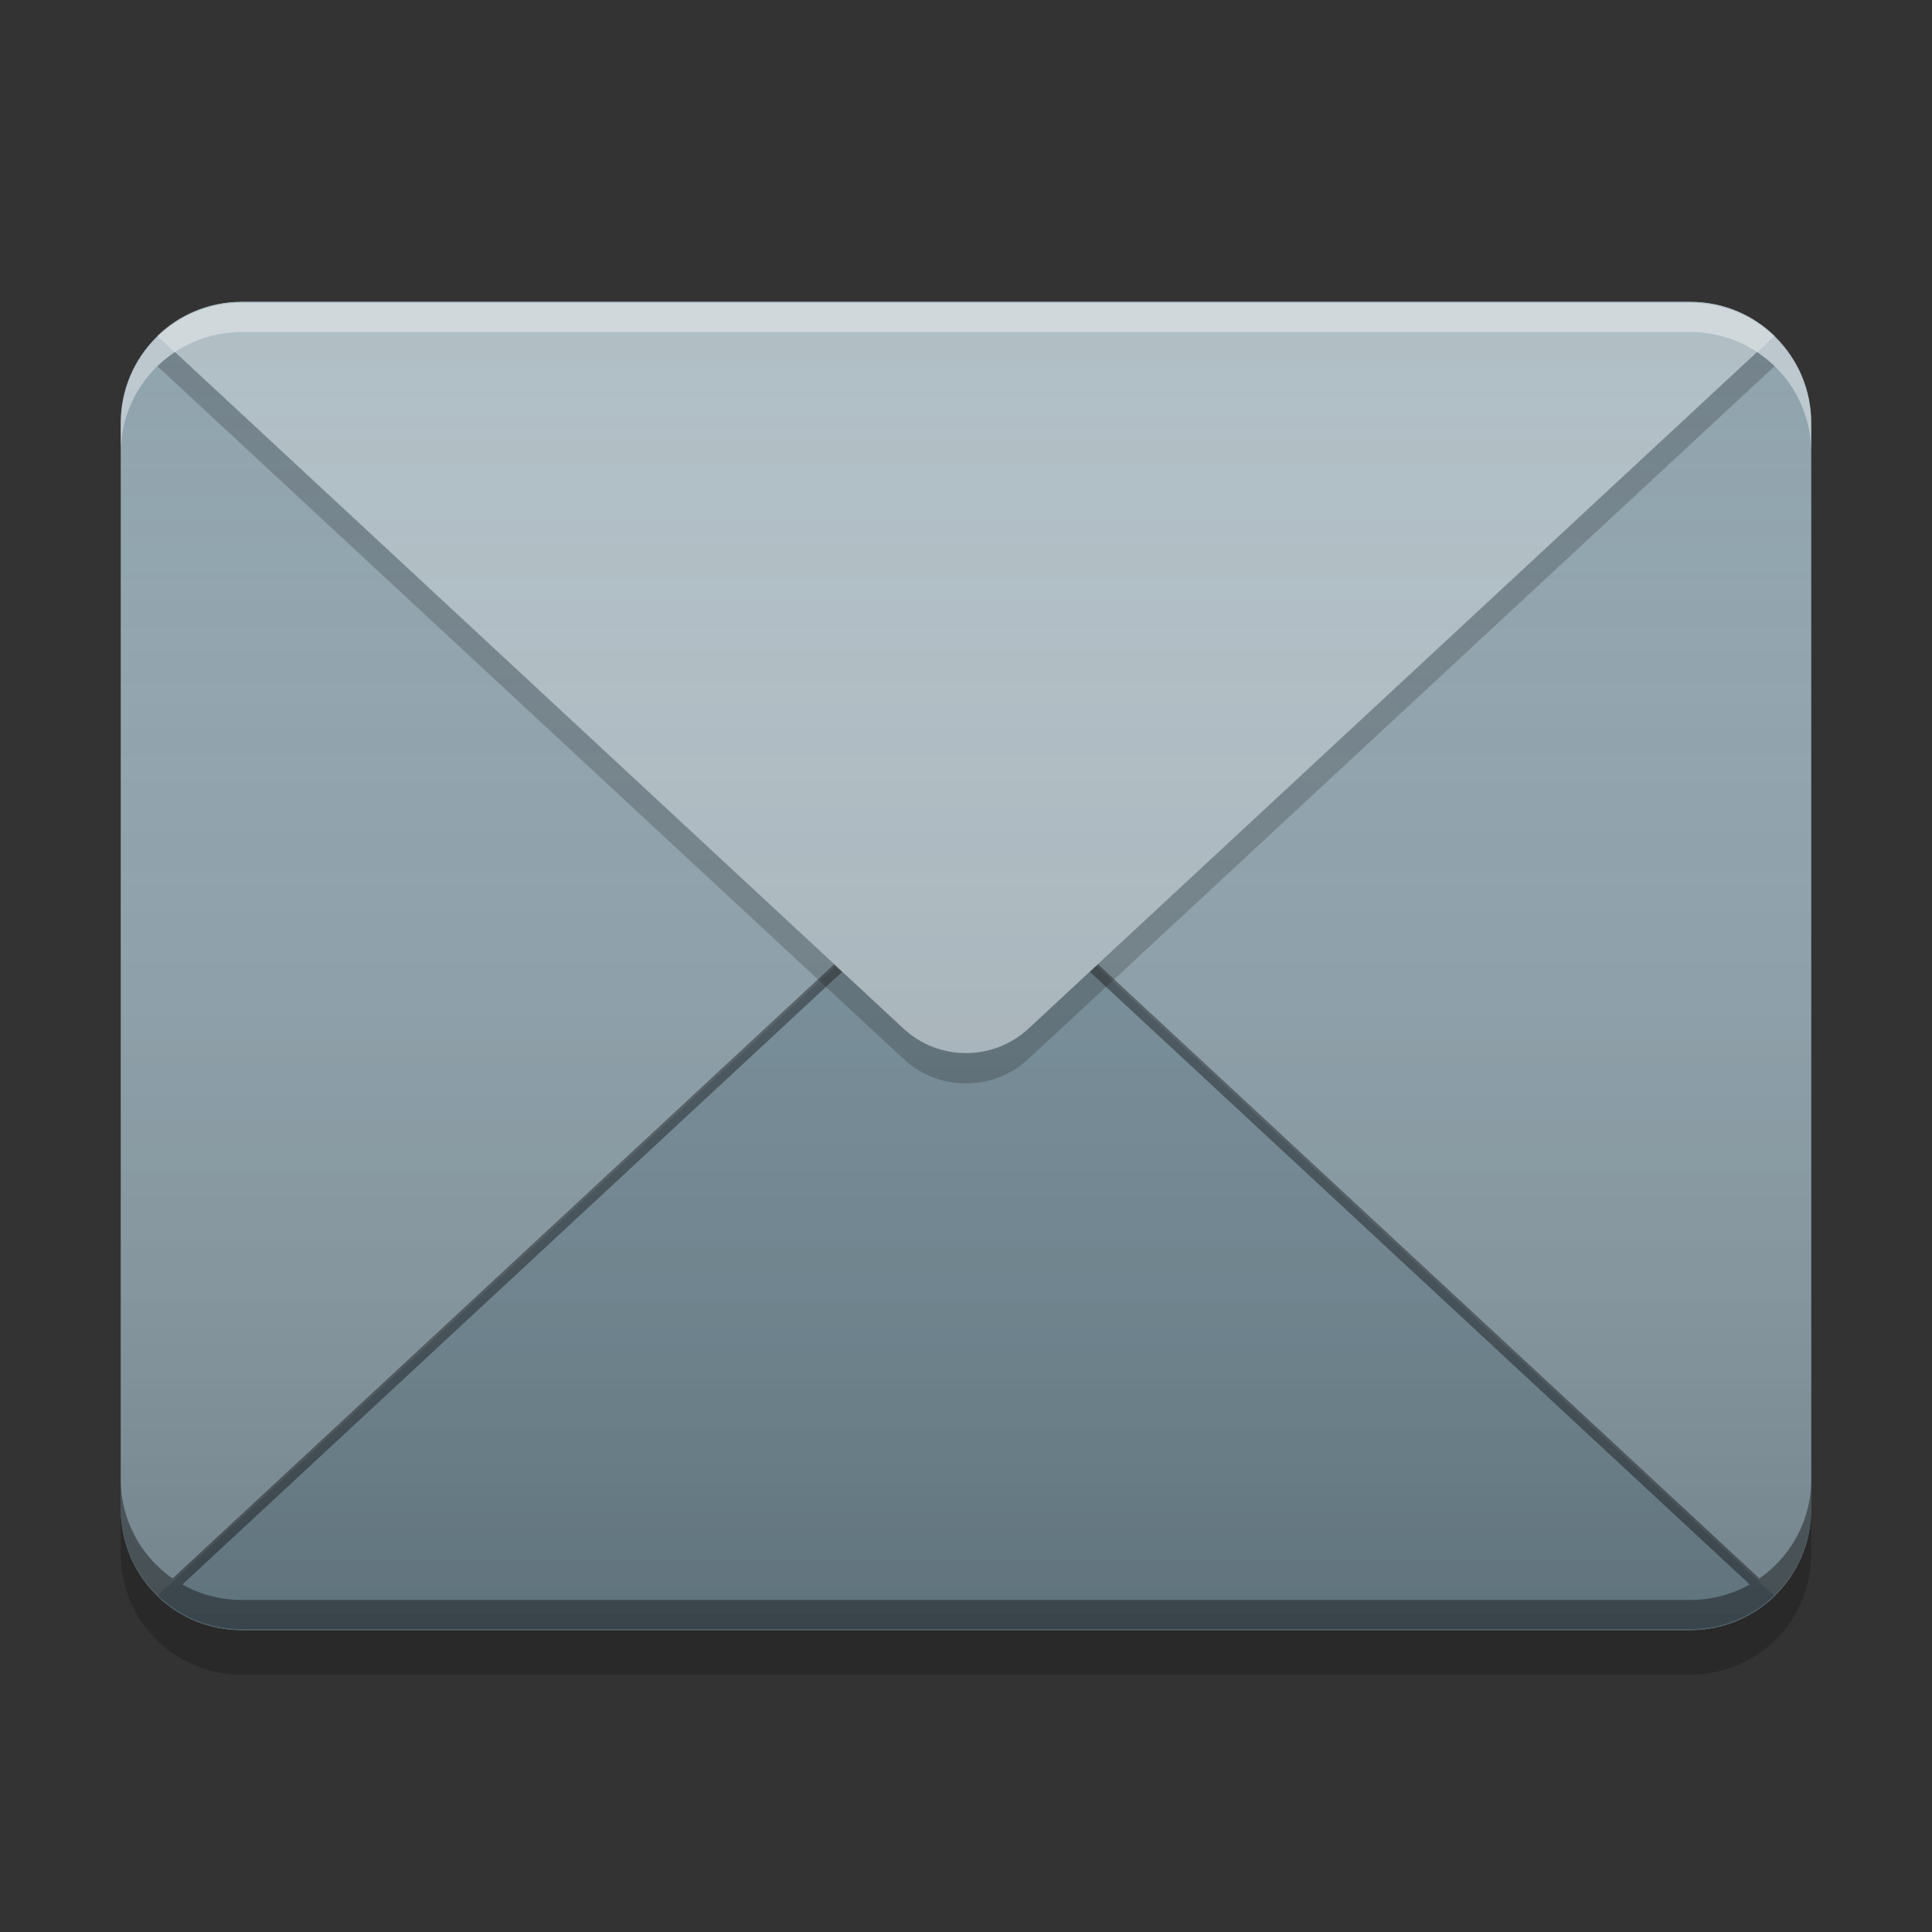 
<svg xmlns="http://www.w3.org/2000/svg" xmlns:xlink="http://www.w3.org/1999/xlink" width="48" height="48" viewBox="0 0 48 48" version="1.1">
<rect x="0" y="0" width="48" height="48" fill="#333333" stroke="none"/>
<defs>
<linearGradient id="linear0" gradientUnits="userSpaceOnUse" x1="8.467" y1="-201.242" x2="8.467" y2="-212.883" gradientTransform="matrix(2.835,0,0,2.835,-3,610.949)">
<stop offset="0" style="stop-color:rgb(0%,0%,0%);stop-opacity:0.2;"/>
<stop offset="1" style="stop-color:rgb(100%,100%,100%);stop-opacity:0;"/>
</linearGradient>
</defs>
<g id="surface1">
<path style=" stroke:none;fill-rule:nonzero;fill:rgb(100%,100%,100%);fill-opacity:0.4;" d="M 24 21 L 3.91 39.652 C 3.977 39.719 4.047 39.777 4.117 39.836 L 24 21.375 L 43.883 39.836 C 43.953 39.777 44.023 39.719 44.09 39.652 Z M 24 21 "/>
<path style=" stroke:none;fill-rule:nonzero;fill:rgb(56.471%,64.314%,68.235%);fill-opacity:1;" d="M 6 7.5 L 42 7.5 C 43.656 7.5 45 8.844 45 10.5 L 45 37.5 C 45 39.156 43.656 40.5 42 40.5 L 6 40.5 C 4.344 40.5 3 39.156 3 37.5 L 3 10.5 C 3 8.844 4.344 7.5 6 7.5 Z M 6 7.5 "/>
<path style=" stroke:none;fill-rule:nonzero;fill:rgb(47.059%,56.471%,61.176%);fill-opacity:1;" d="M 24 21 L 3.91 39.652 C 4.449 40.176 5.184 40.5 6 40.5 L 42 40.5 C 42.816 40.5 43.551 40.176 44.09 39.652 Z M 24 21 "/>
<path style=" stroke:none;fill-rule:nonzero;fill:rgb(0.392%,0.392%,0.392%);fill-opacity:0.4;" d="M 24 20.914 L 4.289 39.215 C 4.367 39.27 4.445 39.32 4.531 39.367 L 24 21.289 L 43.473 39.367 C 43.555 39.32 43.633 39.27 43.711 39.215 Z M 24 20.914 "/>
<path style=" stroke:none;fill-rule:nonzero;fill:rgb(69.02%,74.51%,77.255%);fill-opacity:1;" d="M 22.445 25.559 L 3.91 8.348 C 4.449 7.824 5.184 7.5 6 7.5 L 42 7.5 C 42.816 7.5 43.551 7.824 44.09 8.348 L 25.555 25.559 C 24.676 26.371 23.324 26.371 22.445 25.559 Z M 22.445 25.559 "/>
<path style=" stroke:none;fill-rule:nonzero;fill:rgb(100%,100%,100%);fill-opacity:0.4;" d="M 6 7.523 C 4.34 7.523 3 8.863 3 10.523 L 3 11.25 C 3 9.59 4.34 8.25 6 8.25 L 42 8.25 C 43.66 8.25 45 9.59 45 11.25 L 45 10.523 C 45 8.863 43.66 7.523 42 7.523 Z M 6 7.523 "/>
<path style=" stroke:none;fill-rule:nonzero;fill:rgb(0.392%,0.392%,0.392%);fill-opacity:0.4;" d="M 6 40.477 C 4.34 40.477 3 39.137 3 37.477 L 3 36.75 C 3 38.41 4.34 39.75 6 39.75 L 42 39.75 C 43.66 39.75 45 38.41 45 36.75 L 45 37.477 C 45 39.137 43.66 40.477 42 40.477 Z M 6 40.477 "/>
<path style=" stroke:none;fill-rule:nonzero;fill:rgb(0%,0%,0%);fill-opacity:0.2;" d="M 3 37.48 L 3 38.605 C 3 40.27 4.34 41.605 6 41.605 L 42 41.605 C 43.66 41.605 45 40.27 45 38.605 L 45 37.48 C 45 39.145 43.66 40.48 42 40.48 L 6 40.48 C 4.34 40.48 3 39.145 3 37.48 Z M 3 37.48 "/>
<path style=" stroke:none;fill-rule:nonzero;fill:rgb(0%,0%,0%);fill-opacity:0.2;" d="M 4.352 8.746 C 4.191 8.852 4.047 8.969 3.91 9.098 L 22.449 26.309 C 23.324 27.121 24.676 27.121 25.551 26.309 L 44.09 9.098 C 43.953 8.969 43.809 8.852 43.648 8.746 L 25.551 25.551 C 24.676 26.363 23.324 26.363 22.449 25.551 Z M 4.352 8.746 "/>
<path style=" stroke:none;fill-rule:nonzero;fill:url(#linear0);" d="M 6 7.5 L 42 7.5 C 43.656 7.5 45 8.844 45 10.5 L 45 37.5 C 45 39.156 43.656 40.5 42 40.5 L 6 40.5 C 4.344 40.5 3 39.156 3 37.5 L 3 10.5 C 3 8.844 4.344 7.5 6 7.5 Z M 6 7.5 "/>
</g>
</svg>
